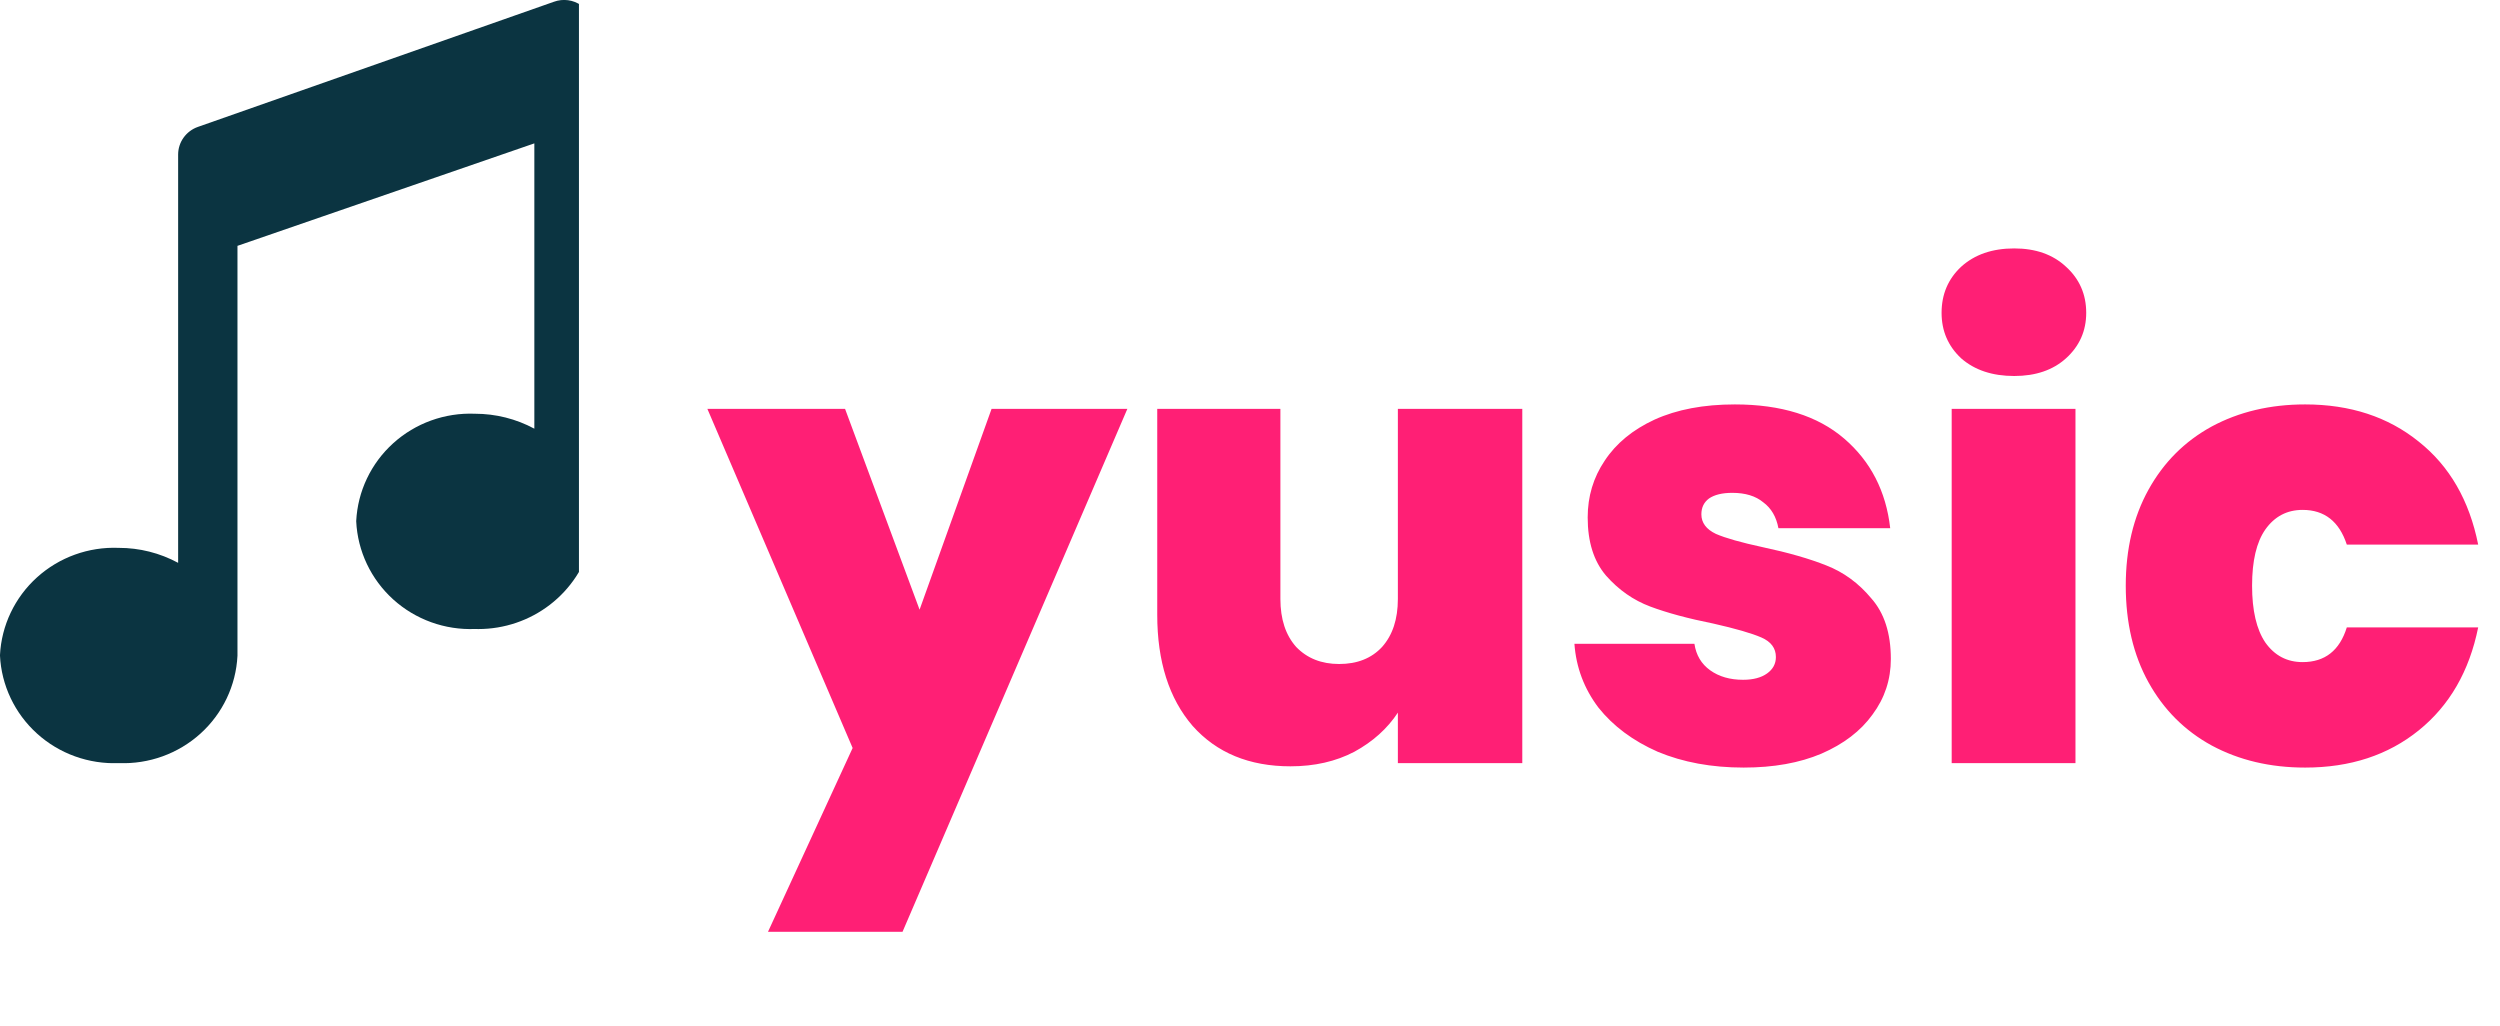 <svg width="95" height="39" viewBox="0 0 95 39" fill="none" xmlns="http://www.w3.org/2000/svg">
<g clip-path="url(#clip0)">
<path d="M22.086 0.205C21.938 0.1 21.766 0.032 21.585 0.008C21.404 -0.016 21.22 0.004 21.049 0.067L21.057 0.064L7.518 4.823C7.299 4.9 7.11 5.043 6.975 5.231C6.841 5.419 6.769 5.643 6.769 5.873V21.388C6.077 21.014 5.301 20.818 4.513 20.819H4.511C3.367 20.773 2.251 21.176 1.406 21.94C0.561 22.704 0.055 23.767 -0.001 24.898V24.908C0.053 26.042 0.559 27.109 1.406 27.875C2.253 28.642 3.373 29.045 4.52 28.998H4.511C5.656 29.044 6.772 28.641 7.617 27.877C8.462 27.113 8.968 26.049 9.024 24.919V9.342L20.305 5.448V16.29C19.613 15.917 18.837 15.722 18.049 15.722H18.048C16.903 15.676 15.787 16.079 14.942 16.843C14.097 17.607 13.592 18.671 13.536 19.801V19.811C13.59 20.945 14.096 22.012 14.943 22.779C15.79 23.545 16.91 23.949 18.057 23.901H18.049L18.177 23.904C19.164 23.904 20.122 23.578 20.9 22.978C21.678 22.378 22.231 21.539 22.471 20.593L22.477 20.563C22.532 20.432 22.56 20.293 22.561 20.152V1.116C22.561 0.938 22.518 0.762 22.436 0.604C22.353 0.446 22.234 0.31 22.087 0.207L22.083 0.205H22.086Z" fill="#0B3441"/>
</g>
<path d="M42.84 15.536L34.296 35.408H29.184L32.4 28.424L26.88 15.536H32.112L34.944 23.168L37.68 15.536H42.84ZM57.847 15.536V29H53.119V27.08C52.719 27.688 52.167 28.184 51.463 28.568C50.759 28.936 49.951 29.12 49.039 29.12C47.471 29.12 46.231 28.608 45.319 27.584C44.423 26.544 43.975 25.136 43.975 23.36V15.536H48.655V22.76C48.655 23.528 48.855 24.136 49.255 24.584C49.671 25.016 50.215 25.232 50.887 25.232C51.575 25.232 52.119 25.016 52.519 24.584C52.919 24.136 53.119 23.528 53.119 22.76V15.536H57.847ZM66.26 29.168C65.044 29.168 63.956 28.968 62.996 28.568C62.052 28.152 61.3 27.592 60.74 26.888C60.196 26.168 59.892 25.36 59.828 24.464H64.388C64.452 24.896 64.652 25.232 64.988 25.472C65.324 25.712 65.74 25.832 66.236 25.832C66.62 25.832 66.924 25.752 67.148 25.592C67.372 25.432 67.484 25.224 67.484 24.968C67.484 24.632 67.3 24.384 66.932 24.224C66.564 24.064 65.956 23.888 65.108 23.696C64.148 23.504 63.348 23.288 62.708 23.048C62.068 22.808 61.508 22.416 61.028 21.872C60.564 21.328 60.332 20.592 60.332 19.664C60.332 18.864 60.548 18.144 60.98 17.504C61.412 16.848 62.044 16.328 62.876 15.944C63.724 15.56 64.74 15.368 65.924 15.368C67.684 15.368 69.068 15.8 70.076 16.664C71.084 17.528 71.668 18.664 71.828 20.072H67.58C67.5 19.64 67.308 19.312 67.004 19.088C66.716 18.848 66.324 18.728 65.828 18.728C65.444 18.728 65.148 18.8 64.94 18.944C64.748 19.088 64.652 19.288 64.652 19.544C64.652 19.864 64.836 20.112 65.204 20.288C65.572 20.448 66.164 20.616 66.98 20.792C67.956 21 68.764 21.232 69.404 21.488C70.06 21.744 70.628 22.16 71.108 22.736C71.604 23.296 71.852 24.064 71.852 25.04C71.852 25.824 71.62 26.528 71.156 27.152C70.708 27.776 70.06 28.272 69.212 28.64C68.38 28.992 67.396 29.168 66.26 29.168ZM76.54 14.288C75.708 14.288 75.036 14.064 74.524 13.616C74.028 13.152 73.78 12.576 73.78 11.888C73.78 11.184 74.028 10.6 74.524 10.136C75.036 9.672 75.708 9.44 76.54 9.44C77.356 9.44 78.012 9.672 78.508 10.136C79.02 10.6 79.276 11.184 79.276 11.888C79.276 12.576 79.02 13.152 78.508 13.616C78.012 14.064 77.356 14.288 76.54 14.288ZM78.868 15.536V29H74.164V15.536H78.868ZM80.779 22.256C80.779 20.864 81.067 19.648 81.643 18.608C82.219 17.568 83.019 16.768 84.043 16.208C85.083 15.648 86.267 15.368 87.595 15.368C89.307 15.368 90.747 15.84 91.915 16.784C93.083 17.712 93.835 19.016 94.171 20.696H89.179C88.891 19.816 88.331 19.376 87.499 19.376C86.907 19.376 86.435 19.624 86.083 20.12C85.747 20.6 85.579 21.312 85.579 22.256C85.579 23.2 85.747 23.92 86.083 24.416C86.435 24.912 86.907 25.16 87.499 25.16C88.347 25.16 88.907 24.72 89.179 23.84H94.171C93.835 25.504 93.083 26.808 91.915 27.752C90.747 28.696 89.307 29.168 87.595 29.168C86.267 29.168 85.083 28.888 84.043 28.328C83.019 27.768 82.219 26.968 81.643 25.928C81.067 24.888 80.779 23.664 80.779 22.256Z" fill="#FF1F75"/>
<defs>
<clipPath id="clip0">
<rect width="22" height="29" fill="white"/>
</clipPath>
</defs>
</svg>

